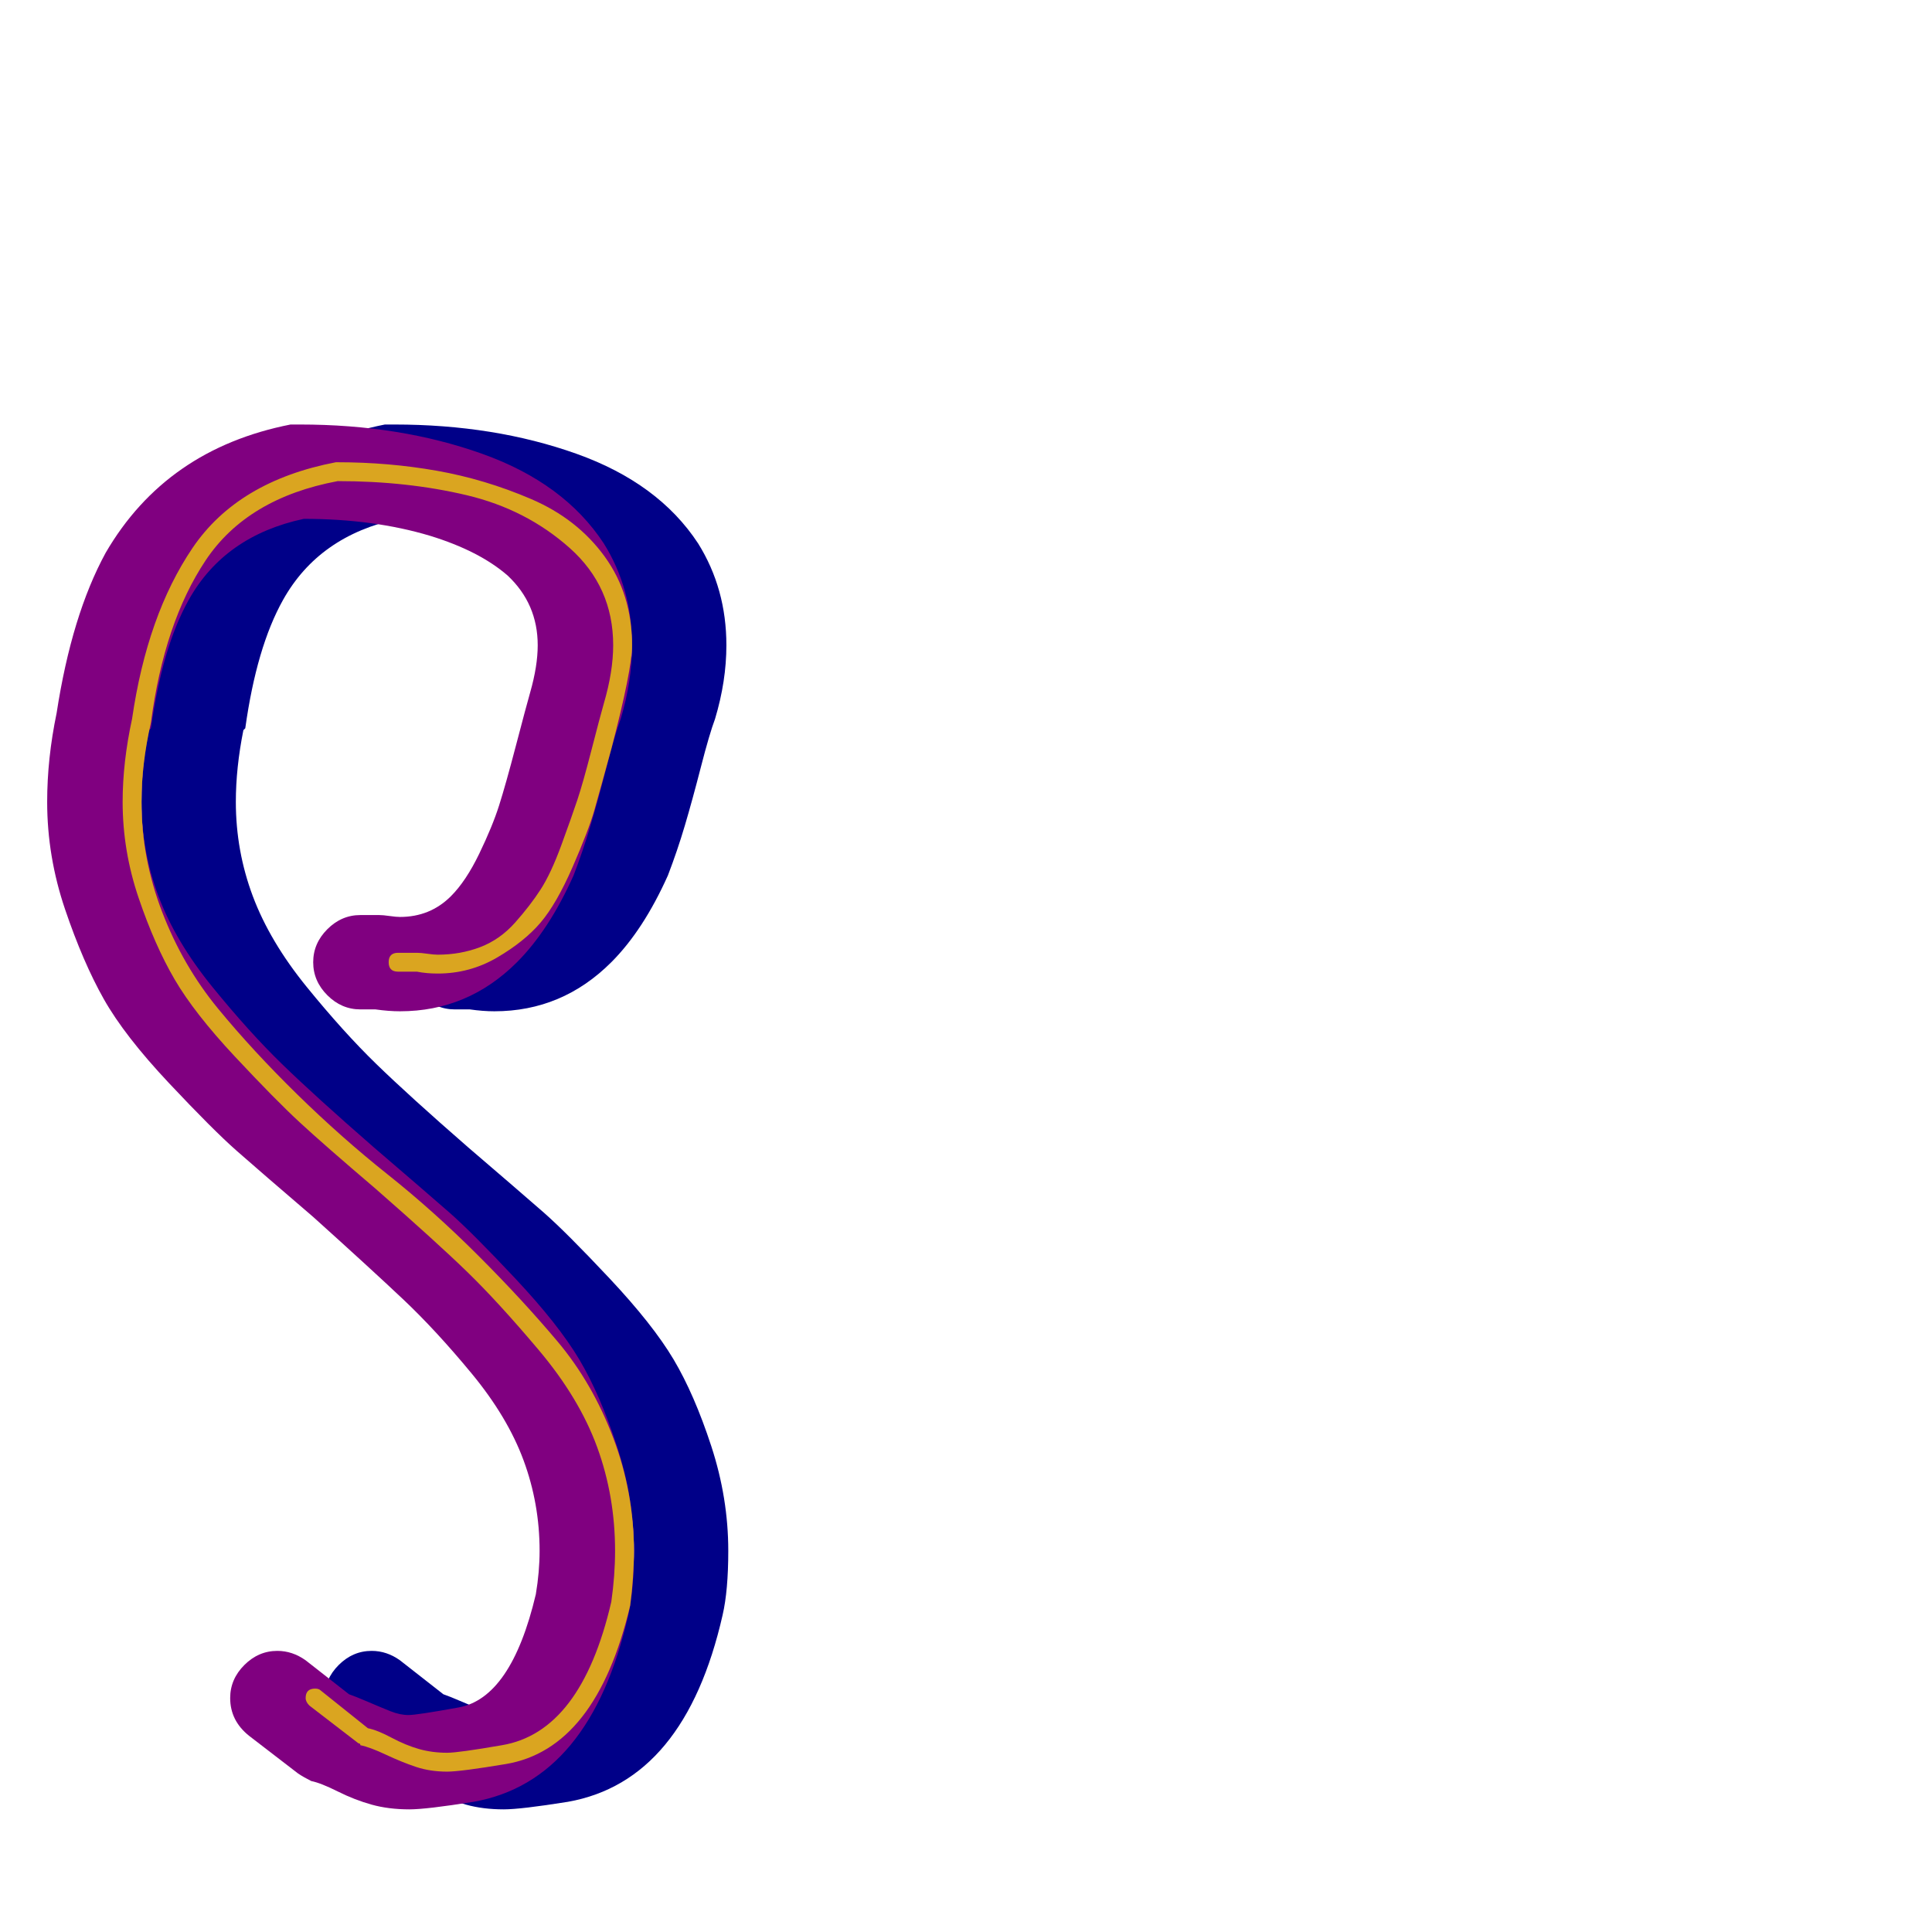 <svg xmlns="http://www.w3.org/2000/svg" viewBox="0 -1024 1024 1024">
	<path fill="#000088" d="M251 -539Q253 -539 256.5 -538.5Q260 -538 262 -538Q278 -538 289 -549Q297 -557 304 -571.5Q311 -586 314.5 -597Q318 -608 323.5 -629Q329 -650 331 -657Q335 -671 335 -682Q335 -704 319 -719Q304 -732 278 -740Q248 -749 211 -749Q169 -740 150 -706Q136 -681 130 -638Q130 -638 129 -637Q125 -617 125 -599Q125 -573 134 -549Q143 -525 162.5 -501Q182 -477 199.5 -460Q217 -443 248 -416Q276 -392 288 -381.5Q300 -371 323 -346.5Q346 -322 357 -303.5Q368 -285 377 -257.5Q386 -230 386 -202Q386 -181 383 -168Q363 -80 301 -69Q276 -65 267 -65Q256 -65 247 -67.5Q238 -70 229 -74.5Q220 -79 215 -80Q211 -82 208 -84L182 -104Q172 -112 172 -124Q172 -134 179.5 -141.5Q187 -149 197 -149Q205 -149 212 -144L235 -126Q238 -125 245 -122Q252 -119 257 -117Q262 -115 266.5 -115Q271 -115 293 -119Q321 -124 334 -179Q336 -191 336 -202Q336 -227 327.5 -250Q319 -273 300 -296Q281 -319 263.5 -335.5Q246 -352 216 -379Q188 -403 175.5 -414Q163 -425 139.5 -450Q116 -475 105 -494.5Q94 -514 84.5 -542Q75 -570 75 -599Q75 -622 80 -646Q88 -698 106 -731Q138 -786 204 -799Q207 -799 209 -799Q262 -799 305.5 -783.5Q349 -768 370 -736Q385 -712 385 -682Q385 -663 379 -643Q376 -635 371.5 -617.5Q367 -600 363 -586.5Q359 -573 354 -560Q341 -531 324 -514Q298 -488 262 -488Q256 -488 249 -489H241Q231 -489 223.5 -496.5Q216 -504 216 -514Q216 -524 223.5 -531.5Q231 -539 241 -539Z"/>
	<path fill="#800080" d="M201 -539Q203 -539 206.5 -538.5Q210 -538 212 -538Q228 -538 239 -549Q247 -557 254 -571.5Q261 -586 264.5 -597Q268 -608 273.5 -629Q279 -650 281 -657Q285 -671 285 -682Q285 -704 269 -719Q254 -732 228 -740Q198 -749 161 -749Q119 -740 100 -706Q86 -681 80 -638Q80 -638 79 -637Q75 -617 75 -599Q75 -573 84 -549Q93 -525 112.5 -501Q132 -477 149.5 -460Q167 -443 198 -416Q226 -392 238 -381.5Q250 -371 273 -346.5Q296 -322 307 -303.5Q318 -285 327 -257.5Q336 -230 336 -202Q336 -181 333 -168Q313 -80 251 -69Q226 -65 217 -65Q206 -65 197 -67.5Q188 -70 179 -74.5Q170 -79 165 -80Q161 -82 158 -84L132 -104Q122 -112 122 -124Q122 -134 129.5 -141.5Q137 -149 147 -149Q155 -149 162 -144L185 -126Q188 -125 195 -122Q202 -119 207 -117Q212 -115 216.5 -115Q221 -115 243 -119Q271 -124 284 -179Q286 -191 286 -202Q286 -227 277.5 -250Q269 -273 250 -296Q231 -319 213.5 -335.5Q196 -352 166 -379Q138 -403 125.5 -414Q113 -425 89.5 -450Q66 -475 55 -494.5Q44 -514 34.5 -542Q25 -570 25 -599Q25 -622 30 -646Q38 -698 56 -731Q88 -786 154 -799Q157 -799 159 -799Q212 -799 255.5 -783.5Q299 -768 320 -736Q335 -712 335 -682Q335 -663 329 -643Q326 -635 321.5 -617.5Q317 -600 313 -586.5Q309 -573 304 -560Q291 -531 274 -514Q248 -488 212 -488Q206 -488 199 -489H191Q181 -489 173.5 -496.5Q166 -504 166 -514Q166 -524 173.5 -531.5Q181 -539 191 -539Z"/>
	<path fill="#daa520" d="M221 -519Q223 -519 226.5 -518.5Q230 -518 232 -518Q244 -518 254.5 -522Q265 -526 273 -535Q281 -544 286.5 -552.5Q292 -561 297.5 -576Q303 -591 306 -600Q309 -609 313.5 -626.5Q318 -644 320 -651Q325 -668 325 -682Q325 -713 302 -733.5Q279 -754 247.5 -761.5Q216 -769 179 -769Q131 -760 109 -727Q87 -694 80 -641Q75 -619 75 -599Q75 -569 86 -540.5Q97 -512 115.5 -489.5Q134 -467 157.5 -444Q181 -421 205.5 -401.5Q230 -382 253.5 -358.5Q277 -335 295.5 -313Q314 -291 325 -262Q336 -233 336 -202Q336 -188 334 -173Q316 -97 268 -89Q244 -85 237 -85Q228 -85 220.5 -87.5Q213 -90 204.5 -94Q196 -98 191 -99Q191 -100 190 -100L164 -120Q162 -122 162 -124Q162 -129 167 -129Q169 -129 170 -128L195 -108Q200 -107 207.5 -103Q215 -99 222 -97Q229 -95 237 -95Q243 -95 266 -99Q308 -106 324 -175Q326 -189 326 -202Q326 -231 316.5 -257Q307 -283 285.5 -308.5Q264 -334 247.5 -350Q231 -366 199 -394Q172 -417 159 -429Q146 -441 124.5 -464Q103 -487 92.5 -505Q82 -523 73.5 -548Q65 -573 65 -599Q65 -620 70 -643Q78 -698 102 -733.5Q126 -769 178 -779Q178 -779 179 -779Q206 -779 231.5 -774.5Q257 -770 281.5 -759.5Q306 -749 320.5 -729Q335 -709 335 -682Q335 -669 324 -627Q318 -605 315 -594.5Q312 -584 303.5 -564.5Q295 -545 286.5 -535Q278 -525 263.5 -516.5Q249 -508 232 -508Q226 -508 221 -509H211Q206 -509 206 -514Q206 -519 211 -519Z"/>
</svg>